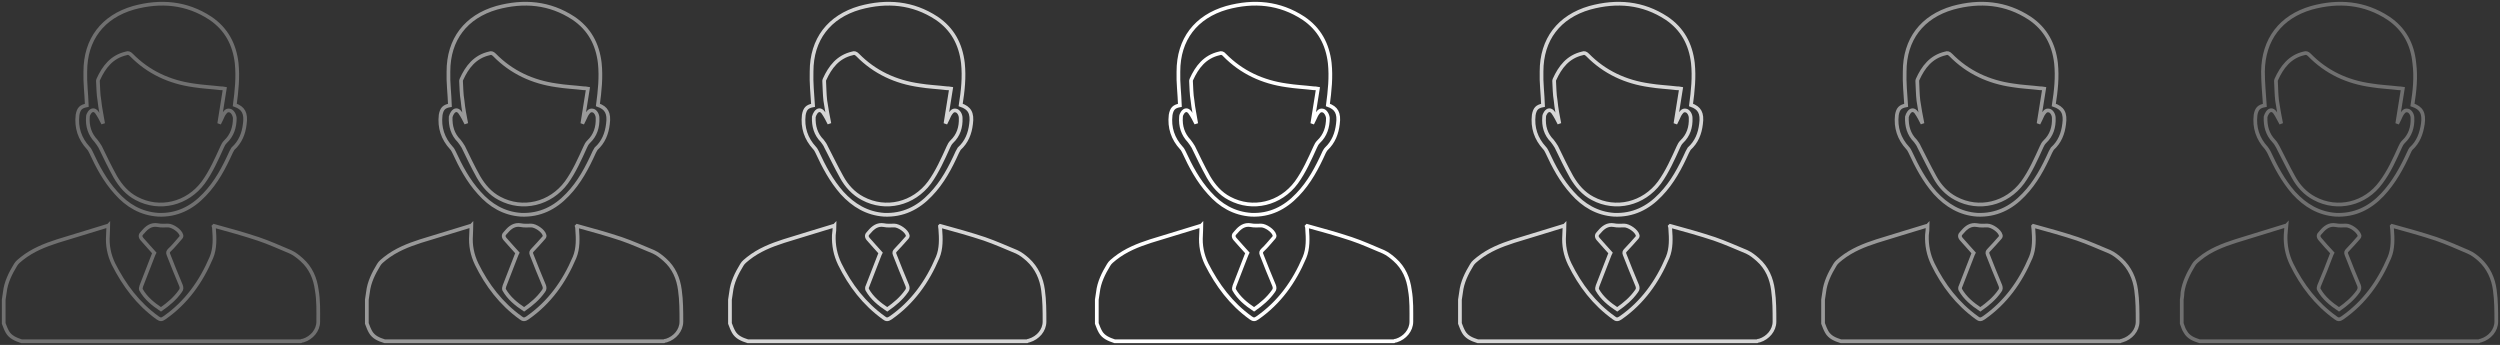 <?xml version="1.0" standalone="no"?><svg viewBox="0 0 674 93" style="background-color:#ffffff00" version="1.1" xmlns="http://www.w3.org/2000/svg" xmlns:xlink="http://www.w3.org/1999/xlink" xml:space="preserve" x="0px" y="0px" width="674px" height="93px"><rect x="0" y="0" width="674" height="93" fill="#333333" stroke="none"/>	<g opacity="0.8">		<path d="M 393.6 80.8 C 393.7 80.1 393.8 79.5 393.9 78.8 C 394.2 76.1 395.4 73.7 396.8 71.4 C 397.2 70.7 397.9 70.2 398.5 69.7 C 401.4 67.4 404.7 66.1 408.1 65 C 412.6 63.6 417 62.3 421.5 60.9 C 421.6 60.9 421.7 60.9 421.8 60.8 C 421.8 61.7 421.7 62.6 421.7 63.4 C 421.5 66.1 422 68.7 423.2 71.2 C 426 76.9 429.8 81.9 435.1 85.7 C 435.7 86.2 436.2 86.2 436.9 85.7 C 442.8 81.6 446.8 76 449.6 69.4 C 450.6 67 450.5 64.3 450.3 61.7 C 450.3 61.5 450.3 61.3 450.2 61 C 450.2 61 450.3 60.9 450.3 60.9 C 454.3 62 458.3 63.1 462.2 64.4 C 465.1 65.4 468 66.7 470.9 67.9 C 472 68.4 473 69.2 473.9 70 C 476.4 72.2 477.6 75.1 478 78.2 C 478.4 81 478.4 83.9 478.4 86.7 C 478.4 89.1 476.6 91.1 474.4 91.8 C 474.1 91.8 473.9 91.9 473.7 92 C 448.6 92 423.5 92 398.4 92 C 396.8 91.5 395.4 90.9 394.6 89.5 C 394.2 88.8 393.9 88 393.6 87.2 C 393.6 85.1 393.6 82.9 393.6 80.8 Z" stroke="#ffffff" stroke-width="1" fill="none"/>		<path d="M 416 28.4 C 415.9 25.3 415.5 22.3 415.6 19.3 C 415.6 10.6 420.3 4.5 428.6 2.1 C 435.9 0.1 442.9 0.7 449.3 4.9 C 453.6 7.8 455.8 11.9 456.4 17 C 456.8 20.8 456.4 24.5 455.9 28.3 C 458.2 29.1 459 30.5 458.6 33.4 C 458.3 36 457.4 38.3 455.4 40.1 C 455.2 40.4 455.1 40.7 454.9 41 C 453 45.2 450.9 49.2 447.7 52.5 C 444.3 56.1 440.2 58.1 435.2 57.9 C 430.6 57.6 426.9 55.4 423.9 52 C 420.9 48.7 418.9 44.9 417.1 41 C 416.9 40.6 416.7 40.2 416.4 39.9 C 414.1 37.4 413.1 34.4 413.5 31 C 413.8 29.3 414.4 28.7 416 28.4 ZM 453.2 23.9 C 452.7 23.8 452.4 23.8 452.1 23.8 C 449.6 23.5 447.1 23.4 444.7 23 C 438.3 22.1 432.6 19.5 428 14.8 C 427.5 14.3 427.1 14.2 426.6 14.4 C 422.7 15.3 420.6 18.1 419.1 21.4 C 419 21.6 419 21.7 419 21.9 C 419.1 23.6 419.1 25.4 419.4 27.1 C 419.6 29.2 420 31.3 420.4 33.3 C 419.9 32.3 419.4 31.3 418.7 30.3 C 418.1 29.5 417.3 29.5 416.7 30.4 C 416.5 30.7 416.3 31.1 416.3 31.5 C 416.1 34 416.7 36.2 418.5 38 C 418.9 38.5 419.3 39.1 419.6 39.6 C 420.9 42.3 422.2 45 423.7 47.7 C 425.1 50.1 426.9 52.2 429.4 53.5 C 435.6 56.8 443.1 55 447.4 49.2 C 449.5 46.3 451 42.9 452.5 39.6 C 452.7 39.1 453 38.6 453.4 38.2 C 455.2 36.5 455.9 34.3 455.8 31.8 C 455.8 30.9 455.2 29.9 454.5 29.8 C 453.6 29.6 453.2 30.4 452.8 31 C 452.4 31.8 452.1 32.6 451.7 33.3 C 452.2 30.2 452.7 27.1 453.2 23.9 Z" stroke="#ffffff" stroke-width="1" fill="none"/>		<path d="M 434.2 68.2 C 433 66.9 432 65.7 430.9 64.5 C 430.3 63.8 430.4 63.3 431 62.7 C 431.1 62.7 431.1 62.6 431.2 62.5 C 432.2 61.3 433.4 60.4 435.1 60.7 C 436 60.9 437 60.8 437.9 60.8 C 439.1 60.8 441.2 62.2 441.5 63.4 C 441.6 63.6 441.5 63.9 441.3 64.1 C 440.3 65.2 439.3 66.4 438.3 67.4 C 437.9 67.8 437.8 68.1 438 68.6 C 439.1 71.4 440.2 74.2 441.4 77 C 441.6 77.6 441.6 78 441.2 78.5 C 439.8 80.5 438 82 436 83.4 C 433.9 82 431.9 80.4 430.6 78.1 C 430.5 77.9 430.6 77.4 430.7 77.1 C 431.8 74.3 432.9 71.5 434 68.6 C 434.1 68.4 434.2 68.2 434.2 68.2 Z" stroke="#ffffff" stroke-width="1" fill="none"/>	</g>	<g opacity="0.5">		<path d="M 491.5 80.8 C 491.6 80.1 491.7 79.5 491.8 78.8 C 492.1 76.1 493.3 73.7 494.7 71.4 C 495.1 70.7 495.8 70.2 496.4 69.7 C 499.3 67.4 502.6 66.1 506 65 C 510.4 63.6 514.9 62.3 519.4 60.9 C 519.5 60.9 519.6 60.9 519.7 60.8 C 519.7 61.7 519.6 62.6 519.5 63.4 C 519.4 66.1 519.9 68.7 521.1 71.2 C 523.9 76.9 527.7 81.9 533 85.7 C 533.6 86.2 534.1 86.2 534.8 85.7 C 540.7 81.6 544.7 76 547.5 69.4 C 548.5 67 548.4 64.3 548.2 61.7 C 548.2 61.5 548.1 61.3 548.1 61 C 548.1 61 548.2 60.9 548.2 60.9 C 552.2 62 556.2 63.1 560.1 64.4 C 563 65.4 565.9 66.7 568.8 67.9 C 569.9 68.4 570.9 69.2 571.8 70 C 574.2 72.2 575.5 75.1 575.9 78.2 C 576.3 81 576.3 83.9 576.3 86.7 C 576.3 89.1 574.5 91.1 572.2 91.8 C 572 91.8 571.8 91.9 571.6 92 C 546.5 92 521.4 92 496.3 92 C 494.7 91.5 493.3 90.9 492.5 89.5 C 492.1 88.8 491.8 88 491.5 87.2 C 491.5 85.1 491.5 82.9 491.5 80.8 Z" stroke="#ffffff" stroke-width="1" fill="none"/>		<path d="M 513.9 28.4 C 513.7 25.3 513.4 22.3 513.5 19.3 C 513.5 10.6 518.2 4.5 526.5 2.1 C 533.8 0.1 540.8 0.7 547.2 4.9 C 551.5 7.8 553.7 11.9 554.3 17 C 554.7 20.8 554.3 24.5 553.7 28.3 C 556.1 29.1 556.9 30.5 556.5 33.4 C 556.2 36 555.3 38.3 553.3 40.1 C 553.1 40.4 553 40.7 552.8 41 C 550.9 45.2 548.8 49.2 545.6 52.5 C 542.2 56.1 538.1 58.1 533.1 57.9 C 528.5 57.6 524.8 55.4 521.7 52 C 518.8 48.7 516.8 44.9 515 41 C 514.8 40.6 514.6 40.2 514.3 39.9 C 512 37.4 511 34.4 511.4 31 C 511.7 29.3 512.3 28.7 513.9 28.4 ZM 551.1 23.9 C 550.5 23.8 550.3 23.8 550 23.8 C 547.5 23.5 545 23.4 542.6 23 C 536.2 22.1 530.5 19.5 525.9 14.8 C 525.4 14.3 525 14.2 524.5 14.4 C 520.6 15.3 518.5 18.1 517 21.4 C 516.9 21.6 516.9 21.7 516.9 21.9 C 517 23.6 517 25.4 517.2 27.1 C 517.5 29.2 517.9 31.3 518.3 33.3 C 517.8 32.3 517.3 31.3 516.6 30.3 C 516 29.5 515.2 29.5 514.6 30.4 C 514.4 30.7 514.2 31.1 514.1 31.5 C 514 34 514.6 36.2 516.4 38 C 516.8 38.5 517.2 39.1 517.4 39.6 C 518.8 42.3 520.1 45 521.6 47.7 C 522.9 50.1 524.8 52.2 527.3 53.5 C 533.5 56.8 541 55 545.3 49.2 C 547.4 46.3 548.9 42.9 550.4 39.6 C 550.6 39.1 550.9 38.6 551.3 38.2 C 553.1 36.5 553.8 34.3 553.7 31.8 C 553.7 30.9 553.1 29.9 552.4 29.8 C 551.5 29.6 551.1 30.4 550.7 31 C 550.3 31.8 550 32.6 549.6 33.3 C 550.1 30.2 550.6 27.1 551.1 23.9 Z" stroke="#ffffff" stroke-width="1" fill="none"/>		<path d="M 532.1 68.2 C 530.9 66.9 529.9 65.7 528.8 64.5 C 528.2 63.8 528.3 63.3 528.9 62.7 C 529 62.7 529 62.6 529.1 62.5 C 530.1 61.3 531.3 60.4 533 60.7 C 533.9 60.9 534.9 60.8 535.8 60.8 C 537 60.8 539.1 62.2 539.4 63.4 C 539.5 63.6 539.4 63.9 539.2 64.1 C 538.2 65.2 537.2 66.4 536.2 67.4 C 535.8 67.8 535.7 68.1 535.9 68.6 C 537 71.4 538.1 74.2 539.3 77 C 539.5 77.6 539.5 78 539.1 78.5 C 537.7 80.5 535.9 82 533.9 83.4 C 531.8 82 529.8 80.4 528.5 78.1 C 528.4 77.9 528.4 77.4 528.6 77.1 C 529.7 74.3 530.8 71.5 531.9 68.6 C 532 68.4 532.1 68.2 532.1 68.2 Z" stroke="#ffffff" stroke-width="1" fill="none"/>	</g>	<g opacity="0.3">		<path d="M 588.2 80.8 C 588.3 80.1 588.4 79.5 588.4 78.8 C 588.8 76.1 590 73.7 591.4 71.4 C 591.8 70.7 592.5 70.2 593.1 69.7 C 595.9 67.4 599.3 66.1 602.7 65 C 607.1 63.6 611.6 62.3 616 60.9 C 616.1 60.9 616.3 60.9 616.4 60.8 C 616.3 61.7 616.3 62.6 616.2 63.4 C 616.1 66.1 616.6 68.7 617.8 71.2 C 620.6 76.9 624.4 81.9 629.7 85.7 C 630.3 86.2 630.8 86.2 631.5 85.7 C 637.4 81.6 641.4 76 644.2 69.4 C 645.2 67 645.1 64.3 644.9 61.7 C 644.9 61.5 644.8 61.3 644.8 61 C 644.8 61 644.9 60.9 644.9 60.9 C 648.9 62 652.9 63.1 656.8 64.4 C 659.7 65.4 662.6 66.7 665.4 67.9 C 666.6 68.4 667.6 69.2 668.5 70 C 670.9 72.2 672.2 75.1 672.6 78.2 C 673 81 673 83.9 673 86.7 C 673 89.1 671.2 91.1 668.9 91.8 C 668.7 91.8 668.5 91.9 668.3 92 C 643.2 92 618.1 92 593 92 C 591.4 91.5 590 90.9 589.2 89.5 C 588.7 88.8 588.5 88 588.2 87.2 C 588.2 85.1 588.2 82.9 588.2 80.8 Z" stroke="#ffffff" stroke-width="1" fill="none"/>		<path d="M 610.6 28.4 C 610.4 25.3 610.1 22.3 610.1 19.3 C 610.2 10.6 614.9 4.5 623.2 2.1 C 630.5 0.1 637.5 0.7 643.9 4.9 C 648.2 7.8 650.4 11.9 650.9 17 C 651.4 20.8 651 24.5 650.4 28.3 C 652.8 29.1 653.6 30.5 653.2 33.4 C 652.8 36 652 38.3 650 40.1 C 649.8 40.4 649.6 40.7 649.5 41 C 647.6 45.2 645.4 49.2 642.3 52.5 C 638.9 56.1 634.8 58.1 629.8 57.9 C 625.2 57.6 621.5 55.4 618.4 52 C 615.5 48.7 613.5 44.9 611.7 41 C 611.5 40.6 611.2 40.2 611 39.9 C 608.7 37.4 607.7 34.4 608.1 31 C 608.4 29.3 609 28.7 610.6 28.4 ZM 647.8 23.9 C 647.2 23.8 646.9 23.8 646.7 23.8 C 644.2 23.5 641.7 23.4 639.3 23 C 632.8 22.1 627.2 19.5 622.6 14.8 C 622.1 14.3 621.7 14.2 621.1 14.4 C 617.3 15.3 615.2 18.1 613.7 21.4 C 613.6 21.6 613.6 21.7 613.6 21.9 C 613.7 23.6 613.7 25.4 613.9 27.1 C 614.2 29.2 614.6 31.3 615 33.3 C 614.4 32.3 614 31.3 613.3 30.3 C 612.7 29.5 611.9 29.5 611.3 30.4 C 611.1 30.7 610.9 31.1 610.8 31.5 C 610.7 34 611.3 36.2 613 38 C 613.5 38.5 613.8 39.1 614.1 39.6 C 615.5 42.3 616.8 45 618.3 47.7 C 619.6 50.1 621.5 52.2 624 53.5 C 630.2 56.8 637.7 55 641.9 49.2 C 644.1 46.3 645.6 42.9 647.1 39.6 C 647.3 39.1 647.6 38.6 648 38.2 C 649.8 36.5 650.5 34.3 650.4 31.8 C 650.4 30.9 649.8 29.9 649.1 29.8 C 648.2 29.6 647.8 30.4 647.4 31 C 647 31.8 646.7 32.6 646.3 33.3 C 646.8 30.2 647.3 27.1 647.8 23.9 Z" stroke="#ffffff" stroke-width="1" fill="none"/>		<path d="M 628.8 68.2 C 627.6 66.9 626.5 65.7 625.5 64.5 C 624.9 63.8 625 63.3 625.6 62.7 C 625.7 62.7 625.7 62.6 625.8 62.5 C 626.8 61.3 628 60.4 629.7 60.7 C 630.6 60.9 631.5 60.8 632.5 60.8 C 633.7 60.8 635.7 62.2 636.1 63.4 C 636.2 63.6 636.1 63.9 635.9 64.1 C 634.9 65.2 633.9 66.4 632.9 67.4 C 632.5 67.8 632.4 68.1 632.6 68.6 C 633.7 71.4 634.8 74.2 636 77 C 636.2 77.6 636.1 78 635.8 78.5 C 634.4 80.5 632.6 82 630.6 83.4 C 628.5 82 626.5 80.4 625.2 78.1 C 625 77.9 625.1 77.4 625.2 77.1 C 626.4 74.3 627.5 71.5 628.6 68.6 C 628.7 68.4 628.8 68.2 628.8 68.2 Z" stroke="#ffffff" stroke-width="1" fill="none"/>	</g>	<g opacity="0.8">		<path d="M 196.8 80.8 C 196.9 80.1 197 79.5 197.1 78.8 C 197.4 76.1 198.6 73.7 200 71.4 C 200.4 70.7 201.1 70.2 201.7 69.7 C 204.6 67.4 207.9 66.1 211.3 65 C 215.7 63.6 220.2 62.3 224.7 60.9 C 224.8 60.9 224.9 60.9 225 60.8 C 225 61.7 224.9 62.6 224.8 63.4 C 224.7 66.1 225.2 68.7 226.4 71.2 C 229.2 76.9 233 81.9 238.3 85.7 C 238.9 86.2 239.4 86.2 240.1 85.7 C 246 81.6 250 76 252.8 69.4 C 253.8 67 253.7 64.3 253.5 61.7 C 253.5 61.5 253.4 61.3 253.4 61 C 253.4 61 253.5 60.9 253.5 60.9 C 257.5 62 261.5 63.1 265.4 64.4 C 268.3 65.4 271.2 66.7 274.1 67.9 C 275.2 68.4 276.2 69.2 277.1 70 C 279.5 72.2 280.8 75.1 281.2 78.2 C 281.6 81 281.6 83.9 281.6 86.7 C 281.6 89.1 279.8 91.1 277.5 91.8 C 277.3 91.8 277.1 91.9 276.9 92 C 251.8 92 226.7 92 201.6 92 C 200 91.5 198.6 90.9 197.8 89.5 C 197.4 88.8 197.1 88 196.8 87.2 C 196.8 85.1 196.8 82.9 196.8 80.8 Z" stroke="#ffffff" stroke-width="1" fill="none"/>		<path d="M 219.2 28.4 C 219 25.3 218.7 22.3 218.8 19.3 C 218.8 10.6 223.5 4.5 231.8 2.1 C 239.1 0.1 246.1 0.7 252.5 4.9 C 256.8 7.8 259 11.9 259.6 17 C 260 20.8 259.6 24.5 259 28.3 C 261.4 29.1 262.2 30.5 261.8 33.4 C 261.5 36 260.6 38.3 258.6 40.1 C 258.4 40.4 258.3 40.7 258.1 41 C 256.2 45.2 254.1 49.2 250.9 52.5 C 247.5 56.1 243.4 58.1 238.4 57.9 C 233.8 57.6 230.1 55.4 227 52 C 224.1 48.7 222.1 44.9 220.3 41 C 220.1 40.6 219.9 40.2 219.6 39.9 C 217.3 37.4 216.3 34.4 216.7 31 C 217 29.3 217.6 28.7 219.2 28.4 ZM 256.4 23.9 C 255.8 23.8 255.6 23.8 255.3 23.8 C 252.8 23.5 250.3 23.4 247.9 23 C 241.5 22.1 235.8 19.5 231.2 14.8 C 230.7 14.3 230.3 14.2 229.8 14.4 C 225.9 15.3 223.8 18.1 222.3 21.4 C 222.2 21.6 222.2 21.7 222.2 21.9 C 222.3 23.6 222.3 25.4 222.5 27.1 C 222.8 29.2 223.2 31.3 223.6 33.3 C 223.1 32.3 222.6 31.3 221.9 30.3 C 221.3 29.5 220.5 29.5 219.9 30.4 C 219.7 30.7 219.5 31.1 219.4 31.5 C 219.3 34 219.9 36.2 221.7 38 C 222.1 38.5 222.5 39.1 222.7 39.6 C 224.1 42.3 225.4 45 226.9 47.7 C 228.2 50.1 230.1 52.2 232.6 53.5 C 238.8 56.8 246.3 55 250.6 49.2 C 252.7 46.3 254.2 42.9 255.7 39.6 C 255.9 39.1 256.2 38.6 256.6 38.2 C 258.4 36.5 259.1 34.3 259 31.8 C 259 30.9 258.4 29.9 257.7 29.8 C 256.8 29.6 256.4 30.4 256 31 C 255.6 31.8 255.3 32.6 254.9 33.3 C 255.4 30.2 255.9 27.1 256.4 23.9 Z" stroke="#ffffff" stroke-width="1" fill="none"/>		<path d="M 237.4 68.2 C 236.2 66.9 235.2 65.7 234.1 64.5 C 233.5 63.8 233.6 63.3 234.2 62.7 C 234.3 62.7 234.3 62.6 234.4 62.5 C 235.4 61.3 236.6 60.4 238.3 60.7 C 239.2 60.9 240.2 60.8 241.1 60.8 C 242.3 60.8 244.4 62.2 244.7 63.4 C 244.8 63.6 244.7 63.9 244.5 64.1 C 243.5 65.2 242.5 66.4 241.5 67.4 C 241.1 67.8 241 68.1 241.2 68.6 C 242.3 71.4 243.4 74.2 244.6 77 C 244.8 77.6 244.8 78 244.4 78.5 C 243 80.5 241.2 82 239.2 83.4 C 237.1 82 235.1 80.4 233.8 78.1 C 233.7 77.9 233.7 77.4 233.9 77.1 C 235 74.3 236.1 71.5 237.2 68.6 C 237.3 68.4 237.4 68.2 237.4 68.2 Z" stroke="#ffffff" stroke-width="1" fill="none"/>	</g>	<g>		<path d="M 295.7 80.8 C 295.8 80.1 295.9 79.5 296 78.8 C 296.3 76.1 297.5 73.7 298.9 71.4 C 299.3 70.7 300 70.2 300.6 69.7 C 303.5 67.4 306.8 66.1 310.2 65 C 314.7 63.6 319.1 62.3 323.6 60.9 C 323.7 60.9 323.8 60.9 323.9 60.8 C 323.9 61.7 323.8 62.6 323.8 63.4 C 323.6 66.1 324.1 68.7 325.3 71.2 C 328.2 76.9 331.9 81.9 337.2 85.7 C 337.9 86.2 338.3 86.2 339 85.7 C 344.9 81.6 348.9 76 351.7 69.4 C 352.7 67 352.6 64.3 352.4 61.7 C 352.4 61.5 352.4 61.3 352.3 61 C 352.3 61 352.4 60.9 352.4 60.9 C 356.4 62 360.4 63.1 364.3 64.4 C 367.3 65.4 370.1 66.7 373 67.9 C 374.1 68.4 375.1 69.2 376 70 C 378.5 72.2 379.7 75.1 380.1 78.2 C 380.6 81 380.5 83.9 380.5 86.7 C 380.5 89.1 378.7 91.1 376.5 91.8 C 376.2 91.8 376 91.9 375.8 92 C 350.7 92 325.6 92 300.5 92 C 299 91.5 297.5 90.9 296.7 89.5 C 296.3 88.8 296 88 295.7 87.2 C 295.7 85.1 295.7 82.9 295.7 80.8 Z" stroke="#ffffff" stroke-width="1" fill="none"/>		<path d="M 318.1 28.4 C 318 25.3 317.6 22.3 317.7 19.3 C 317.7 10.6 322.4 4.5 330.7 2.1 C 338 0.1 345 0.7 351.4 4.9 C 355.7 7.8 357.9 11.9 358.5 17 C 358.9 20.8 358.5 24.5 358 28.3 C 360.3 29.1 361.1 30.5 360.7 33.4 C 360.4 36 359.5 38.3 357.6 40.1 C 357.3 40.4 357.2 40.7 357 41 C 355.1 45.2 353 49.2 349.8 52.5 C 346.4 56.1 342.3 58.1 337.4 57.9 C 332.7 57.6 329 55.4 326 52 C 323 48.7 321 44.9 319.2 41 C 319 40.6 318.8 40.2 318.5 39.9 C 316.2 37.4 315.2 34.4 315.6 31 C 315.9 29.3 316.5 28.7 318.1 28.4 ZM 355.3 23.9 C 354.8 23.8 354.5 23.8 354.2 23.8 C 351.7 23.5 349.3 23.4 346.8 23 C 340.4 22.1 334.7 19.5 330.1 14.8 C 329.7 14.3 329.2 14.2 328.7 14.4 C 324.8 15.3 322.7 18.1 321.2 21.4 C 321.1 21.6 321.1 21.7 321.1 21.9 C 321.2 23.6 321.2 25.4 321.5 27.1 C 321.7 29.2 322.2 31.3 322.5 33.3 C 322 32.3 321.5 31.3 320.8 30.3 C 320.2 29.5 319.4 29.5 318.8 30.4 C 318.6 30.7 318.4 31.1 318.4 31.5 C 318.2 34 318.9 36.2 320.6 38 C 321 38.5 321.4 39.1 321.7 39.6 C 323 42.3 324.3 45 325.8 47.7 C 327.2 50.1 329 52.2 331.5 53.5 C 337.7 56.8 345.2 55 349.5 49.2 C 351.6 46.3 353.1 42.9 354.6 39.6 C 354.8 39.1 355.1 38.6 355.5 38.2 C 357.3 36.5 358 34.3 358 31.8 C 357.9 30.9 357.3 29.9 356.6 29.8 C 355.7 29.6 355.3 30.4 354.9 31 C 354.5 31.8 354.2 32.6 353.8 33.3 C 354.3 30.2 354.8 27.1 355.3 23.9 Z" stroke="#ffffff" stroke-width="1" fill="none"/>		<path d="M 336.3 68.2 C 335.1 66.9 334.1 65.7 333 64.5 C 332.4 63.8 332.5 63.3 333.1 62.7 C 333.2 62.7 333.2 62.6 333.3 62.5 C 334.3 61.3 335.5 60.4 337.2 60.7 C 338.1 60.9 339.1 60.8 340 60.8 C 341.2 60.8 343.3 62.2 343.6 63.4 C 343.7 63.6 343.6 63.9 343.4 64.1 C 342.4 65.2 341.5 66.4 340.4 67.4 C 340 67.8 339.9 68.1 340.1 68.6 C 341.2 71.4 342.3 74.2 343.5 77 C 343.7 77.6 343.7 78 343.3 78.5 C 341.9 80.5 340.1 82 338.1 83.4 C 336 82 334 80.4 332.7 78.1 C 332.6 77.9 332.7 77.4 332.8 77.1 C 333.9 74.3 335 71.5 336.1 68.6 C 336.2 68.4 336.3 68.2 336.3 68.2 Z" stroke="#ffffff" stroke-width="1" fill="none"/>	</g>	<g opacity="0.5">		<path d="M 98.9 80.8 C 99 80.1 99.1 79.5 99.2 78.8 C 99.5 76.1 100.7 73.7 102.1 71.4 C 102.5 70.7 103.2 70.2 103.8 69.7 C 106.7 67.4 110 66.1 113.4 65 C 117.9 63.6 122.3 62.3 126.8 60.9 C 126.9 60.9 127 60.9 127.1 60.8 C 127.1 61.7 127 62.6 127 63.4 C 126.8 66.1 127.3 68.7 128.5 71.2 C 131.3 76.9 135.1 81.9 140.4 85.7 C 141 86.2 141.5 86.2 142.2 85.7 C 148.1 81.6 152.1 76 154.9 69.4 C 155.9 67 155.8 64.3 155.6 61.7 C 155.6 61.5 155.6 61.3 155.5 61 C 155.5 61 155.6 60.9 155.6 60.9 C 159.6 62 163.6 63.1 167.5 64.4 C 170.4 65.4 173.3 66.7 176.2 67.9 C 177.3 68.4 178.3 69.2 179.2 70 C 181.7 72.2 182.9 75.1 183.3 78.2 C 183.7 81 183.7 83.9 183.7 86.7 C 183.7 89.1 181.9 91.1 179.7 91.8 C 179.4 91.8 179.2 91.9 179 92 C 153.9 92 128.8 92 103.7 92 C 102.1 91.5 100.7 90.9 99.9 89.5 C 99.5 88.8 99.2 88 98.9 87.2 C 98.9 85.1 98.9 82.9 98.9 80.8 Z" stroke="#ffffff" stroke-width="1" fill="none"/>		<path d="M 121.3 28.4 C 121.2 25.3 120.8 22.3 120.9 19.3 C 120.9 10.6 125.6 4.5 133.9 2.1 C 141.2 0.1 148.2 0.7 154.6 4.9 C 158.9 7.8 161.1 11.9 161.7 17 C 162.1 20.8 161.7 24.5 161.2 28.3 C 163.5 29.1 164.3 30.5 163.9 33.4 C 163.6 36 162.7 38.3 160.7 40.1 C 160.5 40.4 160.4 40.7 160.2 41 C 158.3 45.2 156.2 49.2 153 52.5 C 149.6 56.1 145.5 58.1 140.5 57.9 C 135.9 57.6 132.2 55.4 129.2 52 C 126.2 48.7 124.2 44.9 122.4 41 C 122.2 40.6 122 40.2 121.7 39.9 C 119.4 37.4 118.4 34.4 118.8 31 C 119.1 29.3 119.7 28.7 121.3 28.4 ZM 158.5 23.9 C 158 23.8 157.7 23.8 157.4 23.8 C 154.9 23.5 152.4 23.4 150 23 C 143.6 22.1 137.9 19.5 133.3 14.8 C 132.8 14.3 132.4 14.2 131.9 14.4 C 128 15.3 125.9 18.1 124.4 21.4 C 124.3 21.6 124.3 21.7 124.3 21.9 C 124.4 23.6 124.4 25.4 124.7 27.1 C 124.9 29.2 125.3 31.3 125.7 33.3 C 125.2 32.3 124.7 31.3 124 30.3 C 123.4 29.5 122.6 29.5 122 30.4 C 121.8 30.7 121.6 31.1 121.5 31.5 C 121.4 34 122 36.2 123.8 38 C 124.2 38.5 124.6 39.1 124.9 39.6 C 126.2 42.3 127.5 45 129 47.7 C 130.4 50.1 132.2 52.2 134.7 53.5 C 140.9 56.8 148.4 55 152.7 49.2 C 154.8 46.3 156.3 42.9 157.8 39.6 C 158 39.1 158.3 38.6 158.7 38.2 C 160.5 36.5 161.2 34.3 161.1 31.8 C 161.1 30.9 160.5 29.9 159.8 29.8 C 158.9 29.6 158.5 30.4 158.1 31 C 157.7 31.8 157.4 32.6 157 33.3 C 157.5 30.2 158 27.1 158.5 23.9 Z" stroke="#ffffff" stroke-width="1" fill="none"/>		<path d="M 139.5 68.2 C 138.3 66.9 137.3 65.7 136.2 64.5 C 135.6 63.8 135.7 63.3 136.3 62.7 C 136.4 62.7 136.4 62.6 136.5 62.5 C 137.5 61.3 138.7 60.4 140.4 60.7 C 141.3 60.9 142.3 60.8 143.2 60.8 C 144.4 60.8 146.5 62.2 146.8 63.4 C 146.9 63.6 146.8 63.9 146.6 64.1 C 145.6 65.2 144.6 66.4 143.6 67.4 C 143.2 67.8 143.1 68.1 143.3 68.6 C 144.4 71.4 145.5 74.2 146.7 77 C 146.9 77.6 146.9 78 146.5 78.5 C 145.1 80.5 143.3 82 141.3 83.4 C 139.2 82 137.2 80.4 135.9 78.1 C 135.8 77.9 135.9 77.4 136 77.1 C 137.1 74.3 138.2 71.5 139.3 68.6 C 139.4 68.4 139.5 68.2 139.5 68.2 Z" stroke="#ffffff" stroke-width="1" fill="none"/>	</g>	<g opacity="0.3">		<path d="M 1 80.8 C 1.1 80.1 1.2 79.5 1.3 78.8 C 1.6 76.1 2.8 73.7 4.2 71.4 C 4.6 70.7 5.3 70.2 5.9 69.7 C 8.8 67.4 12.1 66.1 15.5 65 C 20 63.6 24.4 62.3 28.9 60.9 C 29 60.9 29.1 60.9 29.2 60.8 C 29.2 61.7 29.1 62.6 29.1 63.4 C 28.9 66.1 29.4 68.7 30.6 71.2 C 33.5 76.9 37.2 81.9 42.5 85.7 C 43.2 86.2 43.6 86.2 44.3 85.7 C 50.2 81.6 54.2 76 57 69.4 C 58 67 57.9 64.3 57.7 61.7 C 57.7 61.5 57.7 61.3 57.6 61 C 57.6 61 57.7 60.9 57.7 60.9 C 61.7 62 65.7 63.1 69.6 64.4 C 72.6 65.4 75.4 66.7 78.3 67.9 C 79.4 68.4 80.4 69.2 81.3 70 C 83.8 72.2 85 75.1 85.4 78.2 C 85.9 81 85.8 83.9 85.8 86.7 C 85.8 89.1 84 91.1 81.8 91.8 C 81.5 91.8 81.3 91.9 81.1 92 C 56 92 30.9 92 5.8 92 C 4.3 91.5 2.8 90.9 2 89.5 C 1.6 88.8 1.3 88 1 87.2 C 1 85.1 1 82.9 1 80.8 Z" stroke="#ffffff" stroke-width="1" fill="none"/>		<path d="M 23.4 28.4 C 23.3 25.3 22.9 22.3 23 19.3 C 23 10.6 27.7 4.5 36 2.1 C 43.3 0.1 50.3 0.7 56.7 4.9 C 61 7.8 63.2 11.9 63.8 17 C 64.2 20.8 63.8 24.5 63.3 28.3 C 65.6 29.1 66.4 30.5 66 33.4 C 65.7 36 64.8 38.3 62.8 40.1 C 62.6 40.4 62.5 40.7 62.3 41 C 60.4 45.2 58.3 49.2 55.1 52.5 C 51.7 56.1 47.6 58.1 42.7 57.9 C 38 57.6 34.3 55.4 31.3 52 C 28.3 48.7 26.3 44.9 24.5 41 C 24.3 40.6 24.1 40.2 23.8 39.9 C 21.5 37.4 20.5 34.4 20.9 31 C 21.2 29.3 21.8 28.7 23.4 28.4 ZM 60.6 23.9 C 60.1 23.8 59.8 23.8 59.5 23.8 C 57 23.5 54.6 23.4 52.1 23 C 45.7 22.1 40 19.5 35.4 14.8 C 34.9 14.3 34.5 14.2 34 14.4 C 30.1 15.3 28 18.1 26.5 21.4 C 26.4 21.6 26.4 21.7 26.4 21.9 C 26.5 23.6 26.5 25.4 26.8 27.1 C 27 29.2 27.5 31.3 27.8 33.3 C 27.3 32.3 26.8 31.3 26.1 30.3 C 25.5 29.5 24.7 29.5 24.1 30.4 C 23.9 30.7 23.7 31.1 23.7 31.5 C 23.5 34 24.2 36.2 25.9 38 C 26.3 38.5 26.7 39.1 27 39.6 C 28.3 42.3 29.6 45 31.1 47.7 C 32.5 50.1 34.3 52.2 36.8 53.5 C 43 56.8 50.5 55 54.8 49.2 C 56.9 46.3 58.4 42.9 59.9 39.6 C 60.1 39.1 60.4 38.6 60.8 38.2 C 62.6 36.5 63.3 34.3 63.3 31.8 C 63.2 30.9 62.6 29.9 61.9 29.8 C 61 29.6 60.6 30.4 60.2 31 C 59.8 31.8 59.5 32.6 59.1 33.3 C 59.6 30.2 60.1 27.1 60.6 23.9 Z" stroke="#ffffff" stroke-width="1" fill="none"/>		<path d="M 41.6 68.2 C 40.4 66.9 39.4 65.7 38.3 64.5 C 37.7 63.8 37.8 63.3 38.4 62.7 C 38.5 62.7 38.5 62.6 38.6 62.5 C 39.6 61.3 40.8 60.4 42.5 60.7 C 43.4 60.9 44.4 60.8 45.3 60.8 C 46.5 60.8 48.6 62.2 48.9 63.4 C 49 63.6 48.9 63.9 48.7 64.1 C 47.7 65.2 46.8 66.4 45.7 67.4 C 45.3 67.8 45.2 68.1 45.4 68.6 C 46.5 71.4 47.6 74.2 48.8 77 C 49 77.6 49 78 48.6 78.5 C 47.2 80.5 45.4 82 43.4 83.4 C 41.3 82 39.3 80.4 38 78.1 C 37.9 77.9 38 77.4 38.1 77.1 C 39.2 74.3 40.3 71.5 41.4 68.6 C 41.5 68.4 41.6 68.2 41.6 68.2 Z" stroke="#ffffff" stroke-width="1" fill="none"/>	</g></svg>